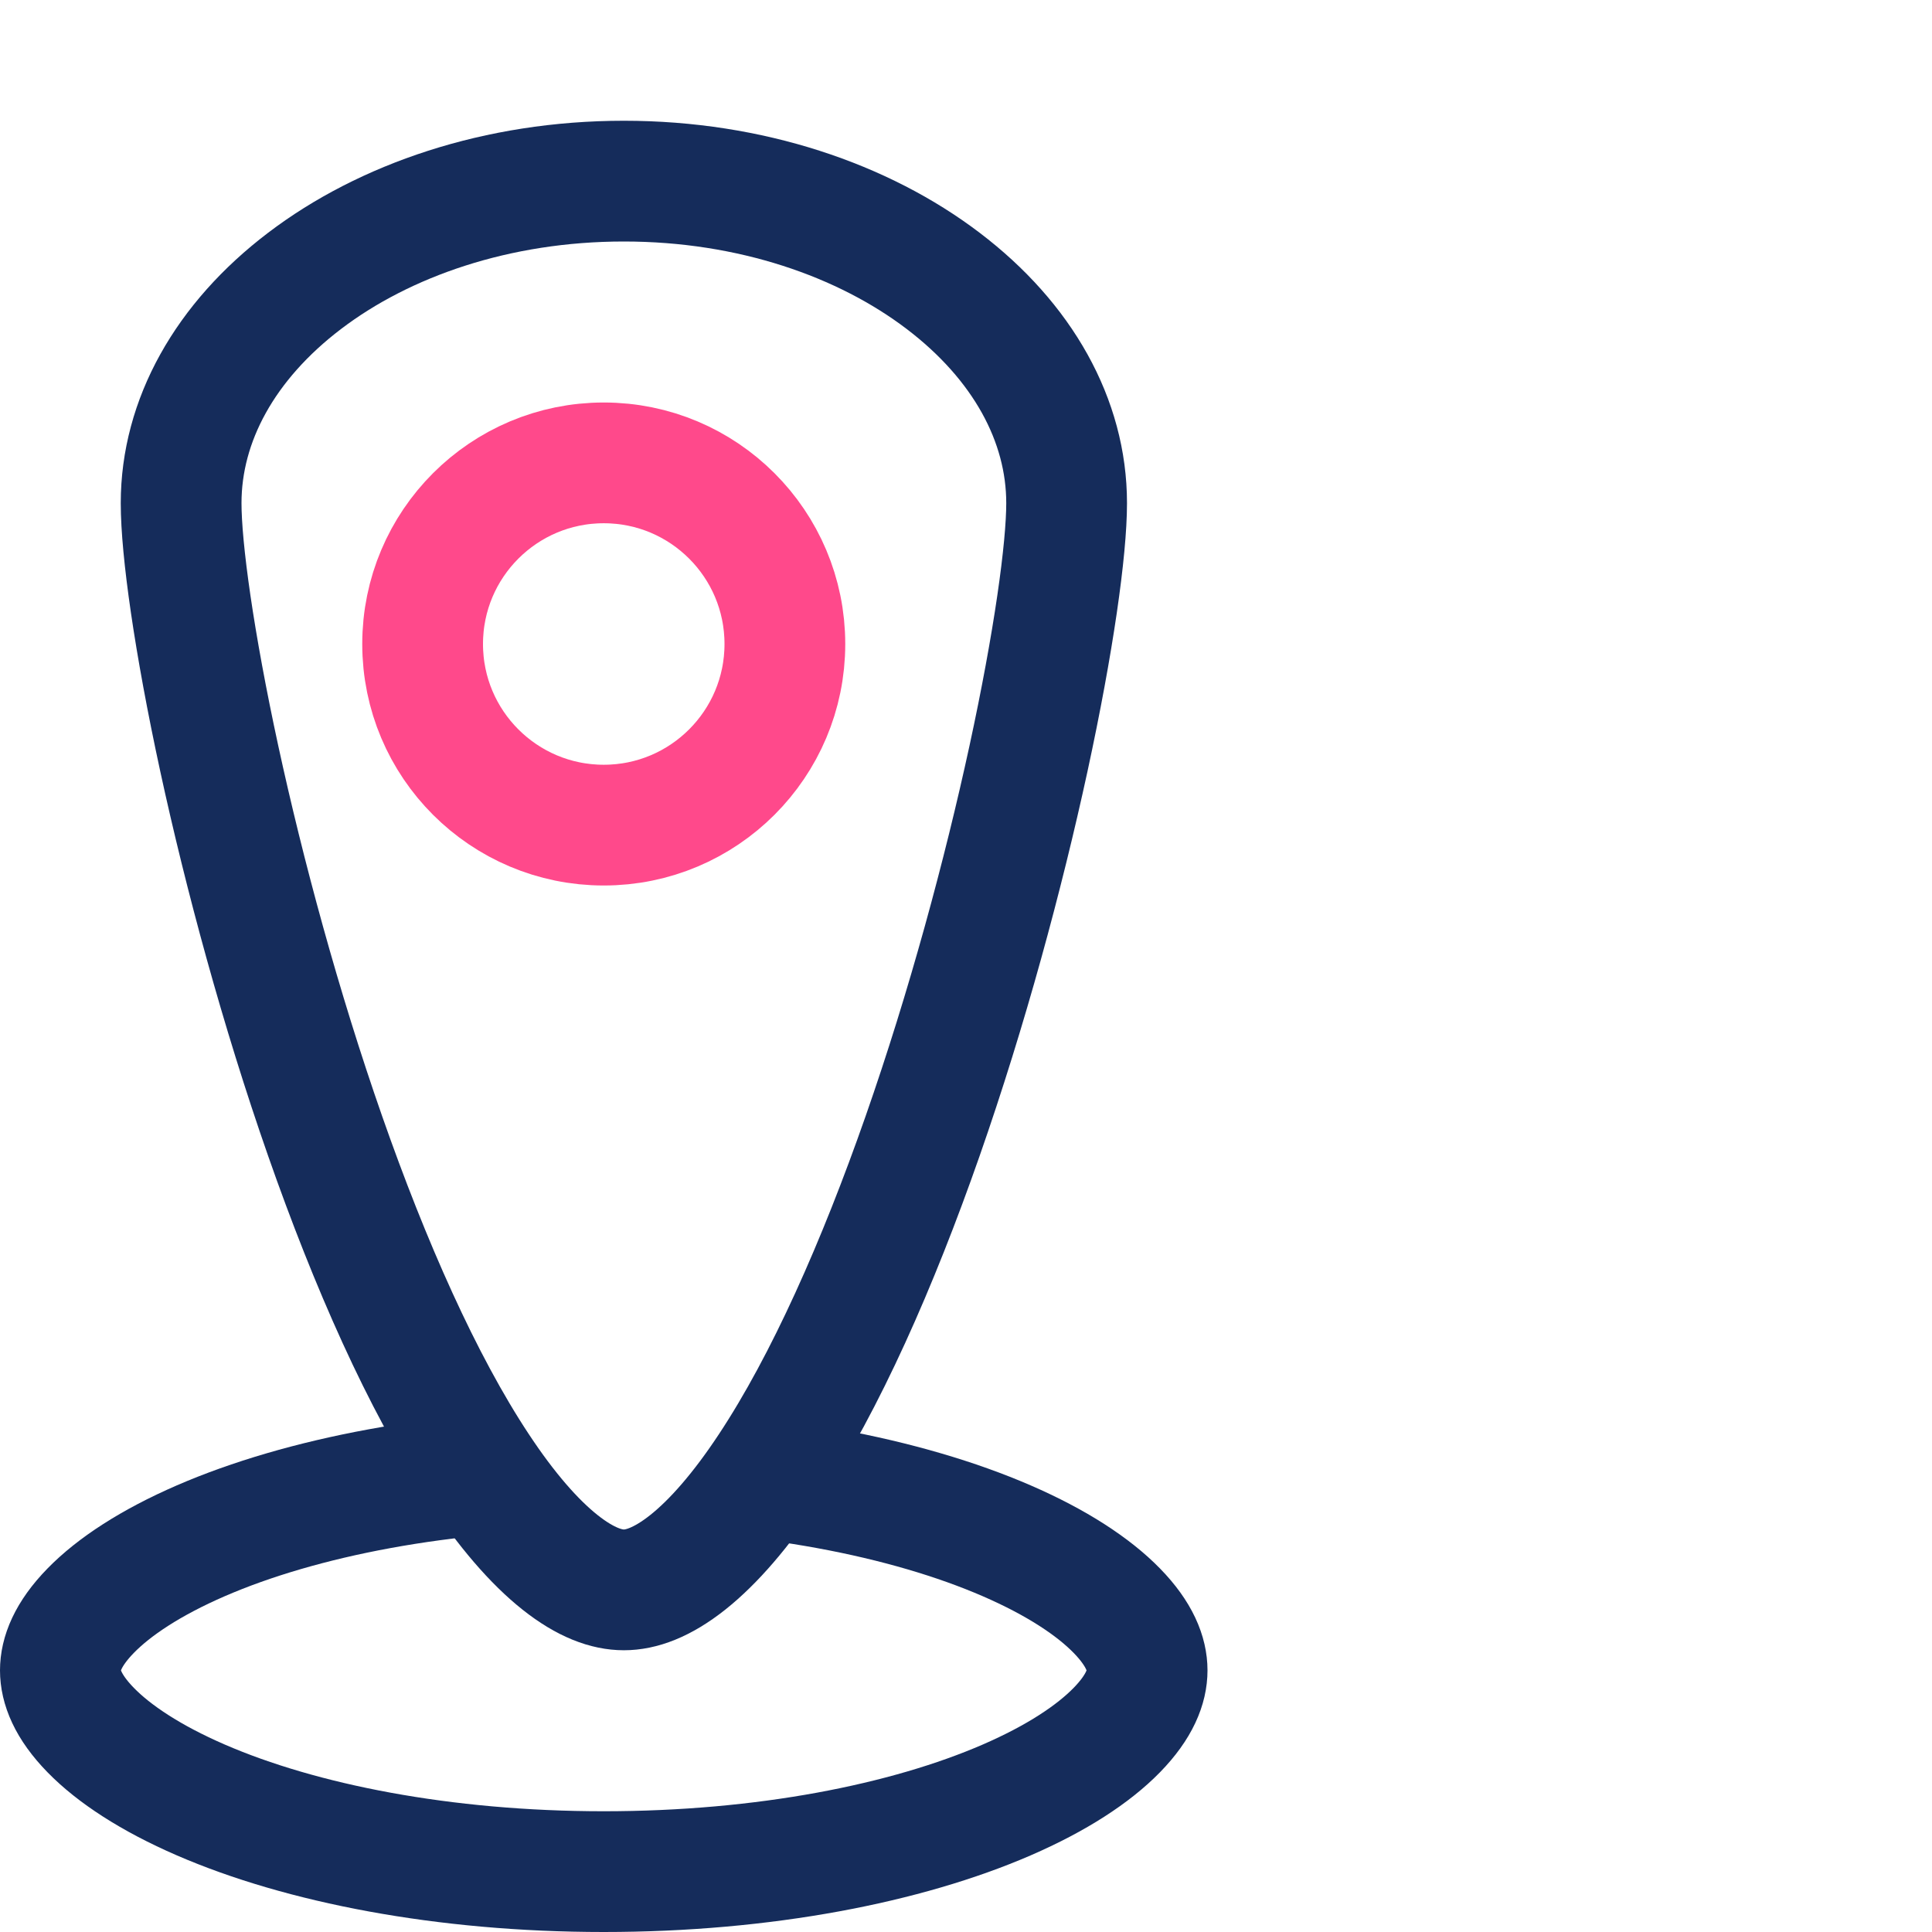 <svg width="48" height="48" viewBox="0 0 48 48" fill="none" xmlns="http://www.w3.org/2000/svg">
<rect x="0" y="0" width="48" height="48" fill="#808080" stroke="none"/>
<g clip-path="url(#clip0_7_71)">
<rect width="48" height="48" fill="white"/>
<path d="M28.5 41.5C28.5 41.896 28.321 42.395 27.748 42.982C27.168 43.577 26.255 44.18 25.01 44.72C22.525 45.797 18.987 46.5 15 46.5C11.013 46.5 7.475 45.797 4.99 44.72C3.745 44.18 2.832 43.577 2.252 42.982C1.679 42.395 1.5 41.896 1.5 41.5C1.5 41.104 1.679 40.605 2.252 40.018C2.832 39.423 3.745 38.82 4.99 38.28C7.475 37.203 11.013 36.5 15 36.5C18.987 36.5 22.525 37.203 25.01 38.28C26.255 38.82 27.168 39.423 27.748 40.018C28.321 40.605 28.5 41.104 28.5 41.5Z" stroke="#152C5B" stroke-width="3"/>
<path d="M26.5 12.5C26.5 13.641 26.181 15.946 25.552 18.849C24.93 21.715 24.031 25.053 22.923 28.222C21.809 31.407 20.511 34.345 19.114 36.457C18.416 37.514 17.732 38.303 17.087 38.816C16.445 39.325 15.922 39.5 15.5 39.5C15.078 39.5 14.555 39.325 13.914 38.816C13.268 38.303 12.584 37.514 11.886 36.457C10.489 34.345 9.191 31.407 8.077 28.222C6.969 25.053 6.07 21.715 5.448 18.849C4.819 15.946 4.5 13.641 4.5 12.5C4.5 10.446 5.592 8.479 7.569 6.977C9.547 5.473 12.346 4.5 15.5 4.5C18.654 4.5 21.453 5.473 23.431 6.977C25.408 8.479 26.5 10.446 26.5 12.5Z" fill="white" stroke="#152C5B" stroke-width="3"/>
<circle cx="15" cy="16" r="4.5" stroke="#FF498B" stroke-width="3"/>
</g>
<defs>
<clipPath id="clip0_7_71">
<rect width="48" height="48" fill="white"/>
</clipPath>
</defs>
</svg>

